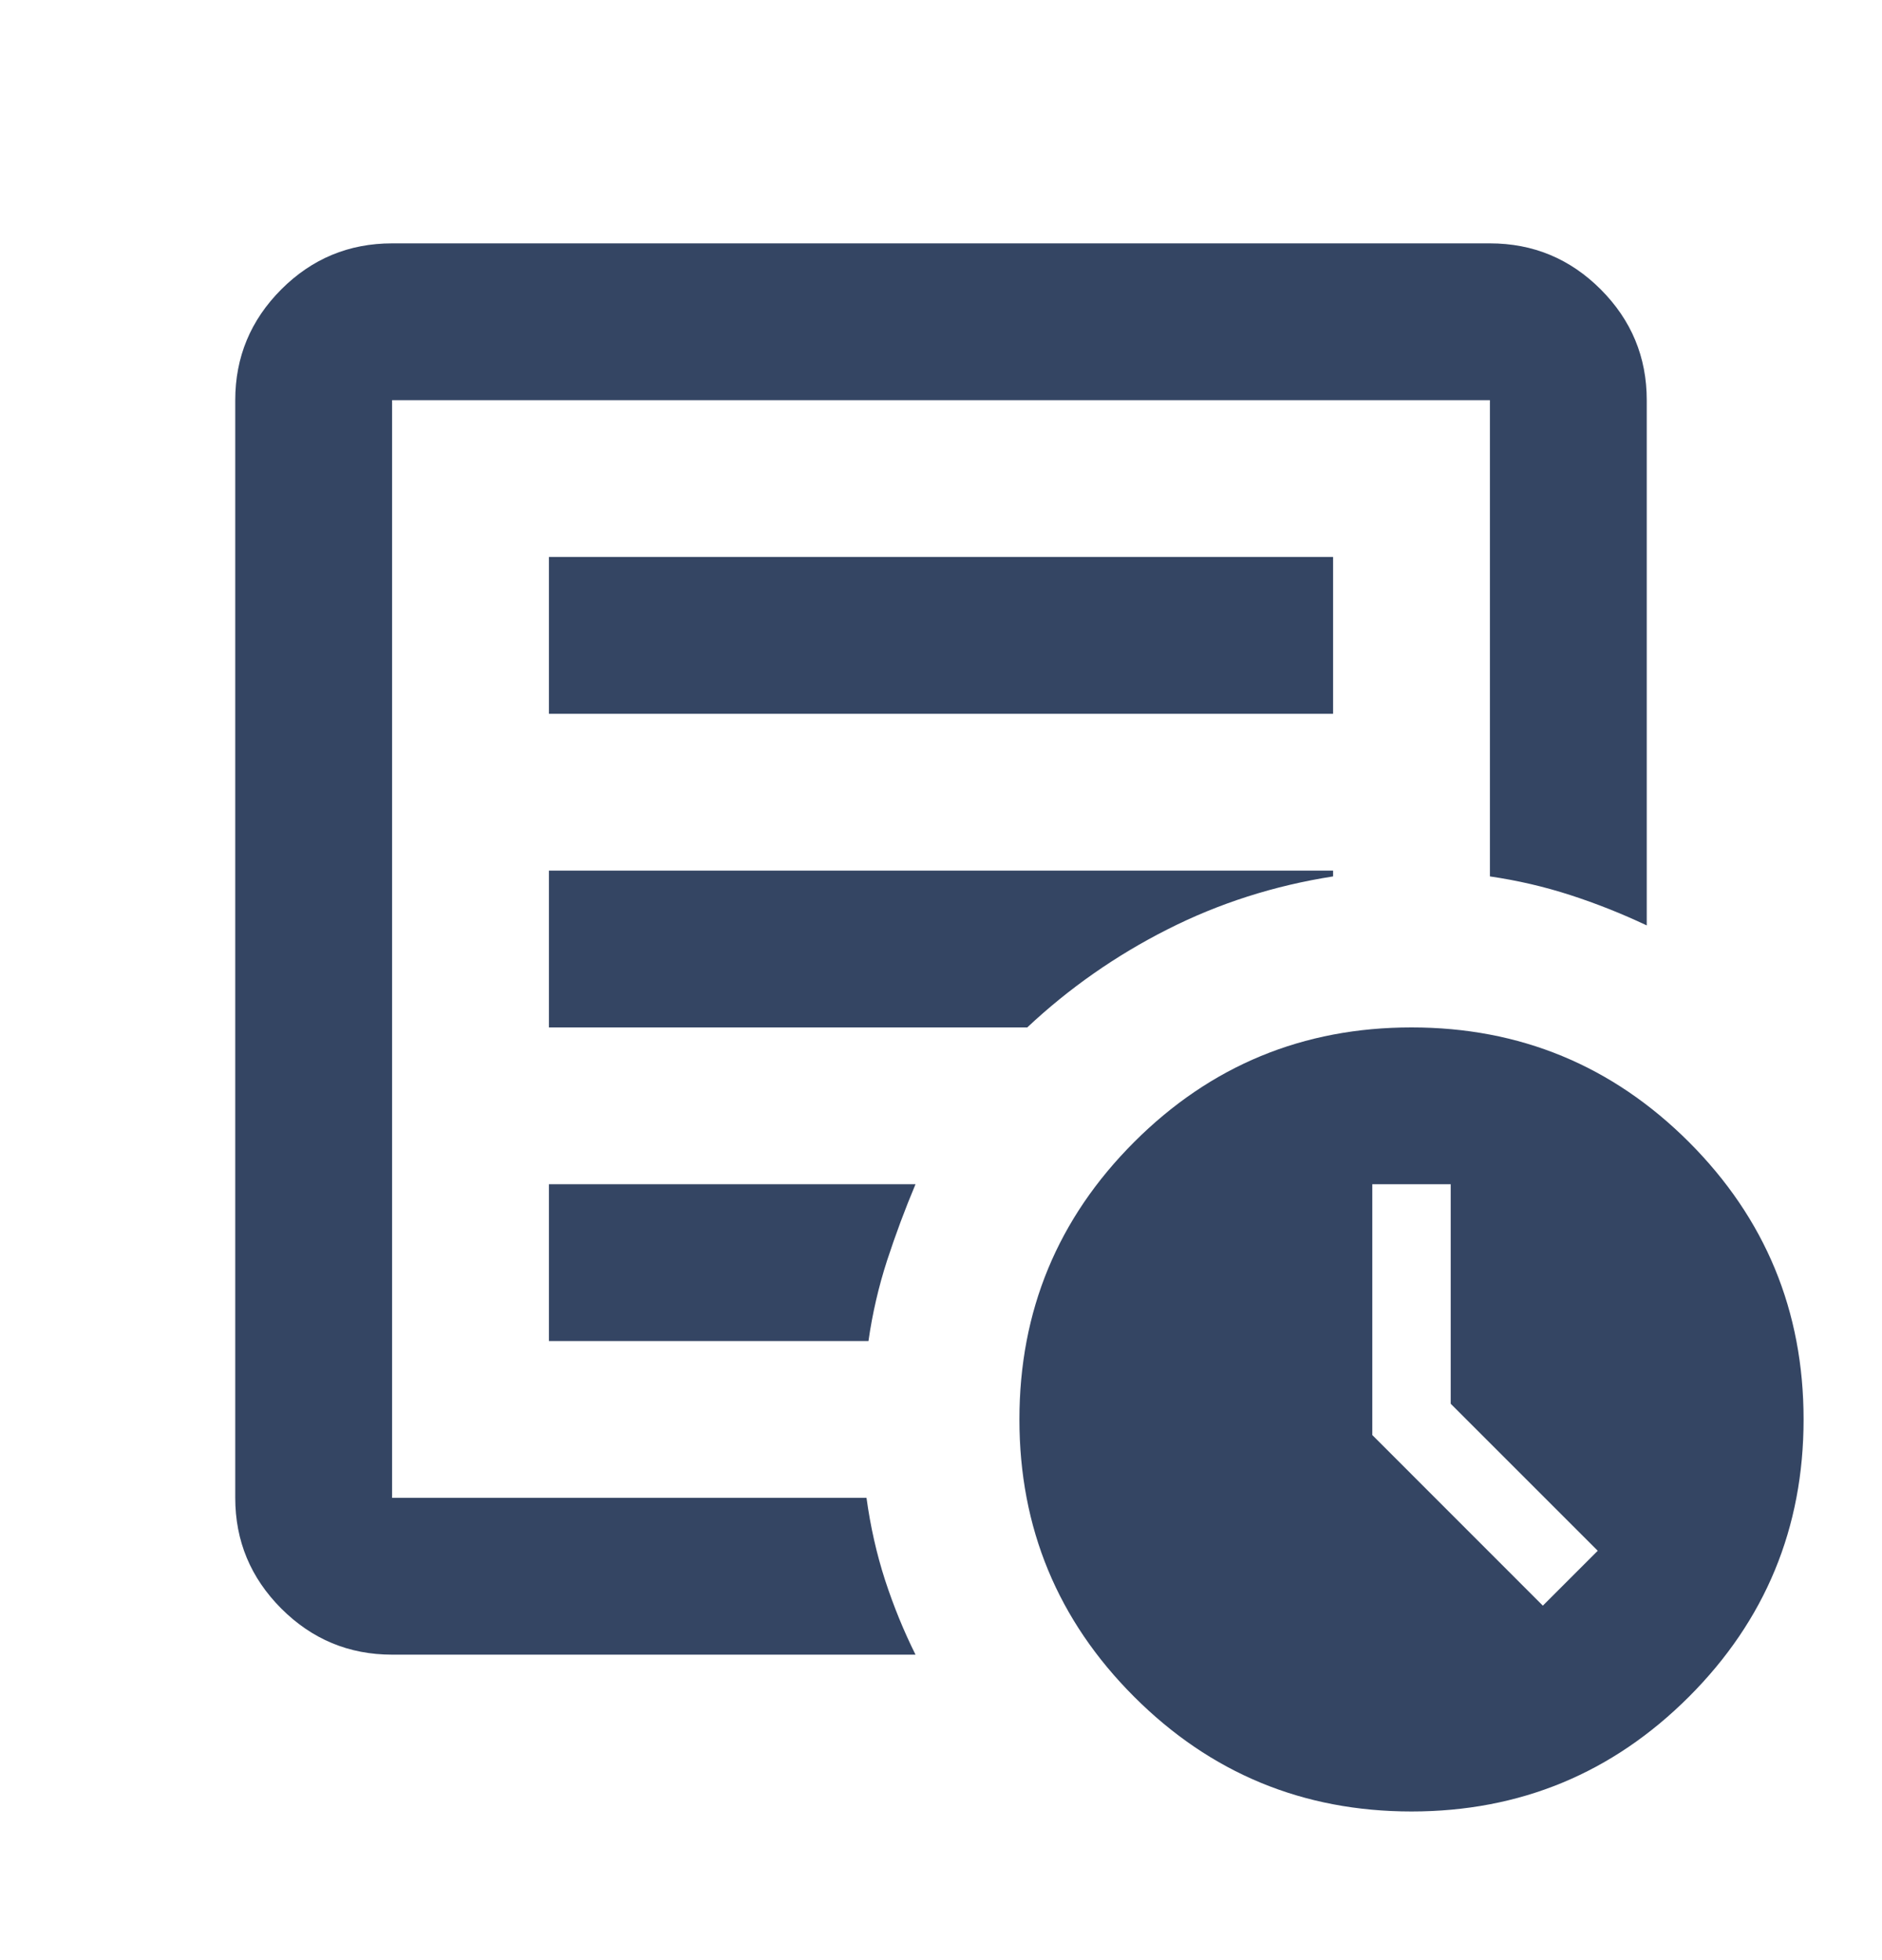 <svg width="24" height="25" viewBox="0 0 24 25" fill="none" xmlns="http://www.w3.org/2000/svg">
<g id="overview">
<mask id="mask0_306_675" style="mask-type:alpha" maskUnits="userSpaceOnUse" x="0" y="0" width="24" height="25">
<rect id="Bounding box" y="0.104" width="24" height="24" fill="#D9D9D9"/>
</mask>
<g mask="url(#mask0_306_675)">
<path id="overview_2" d="M19.675 20.479L20.375 19.779L18.5 17.904V15.104H17.5V18.303L19.675 20.479ZM5 21.104C4.45 21.104 3.979 20.908 3.587 20.516C3.196 20.124 3 19.654 3 19.104V5.104C3 4.554 3.196 4.083 3.587 3.691C3.979 3.299 4.45 3.104 5 3.104H19C19.55 3.104 20.021 3.299 20.413 3.691C20.804 4.083 21 4.554 21 5.104V11.803C20.683 11.653 20.358 11.524 20.025 11.416C19.692 11.308 19.35 11.229 19 11.178V5.104H5V19.104H11.05C11.1 19.47 11.179 19.82 11.287 20.154C11.396 20.487 11.525 20.803 11.675 21.104H5ZM5 19.104V5.104V11.178V11.104V19.104ZM7 17.104H11.075C11.125 16.753 11.204 16.412 11.312 16.078C11.421 15.745 11.542 15.42 11.675 15.104H7V17.104ZM7 13.104H13.1C13.633 12.604 14.229 12.187 14.887 11.854C15.546 11.52 16.25 11.295 17 11.178V11.104H7V13.104ZM7 9.104H17V7.104H7V9.104ZM18 23.104C16.617 23.104 15.438 22.616 14.463 21.641C13.488 20.666 13 19.487 13 18.104C13 16.72 13.488 15.541 14.463 14.566C15.438 13.591 16.617 13.104 18 13.104C19.383 13.104 20.562 13.591 21.538 14.566C22.512 15.541 23 16.72 23 18.104C23 19.487 22.512 20.666 21.538 21.641C20.562 22.616 19.383 23.104 18 23.104Z" fill="#344563"/>
</g>
</g>
</svg>
